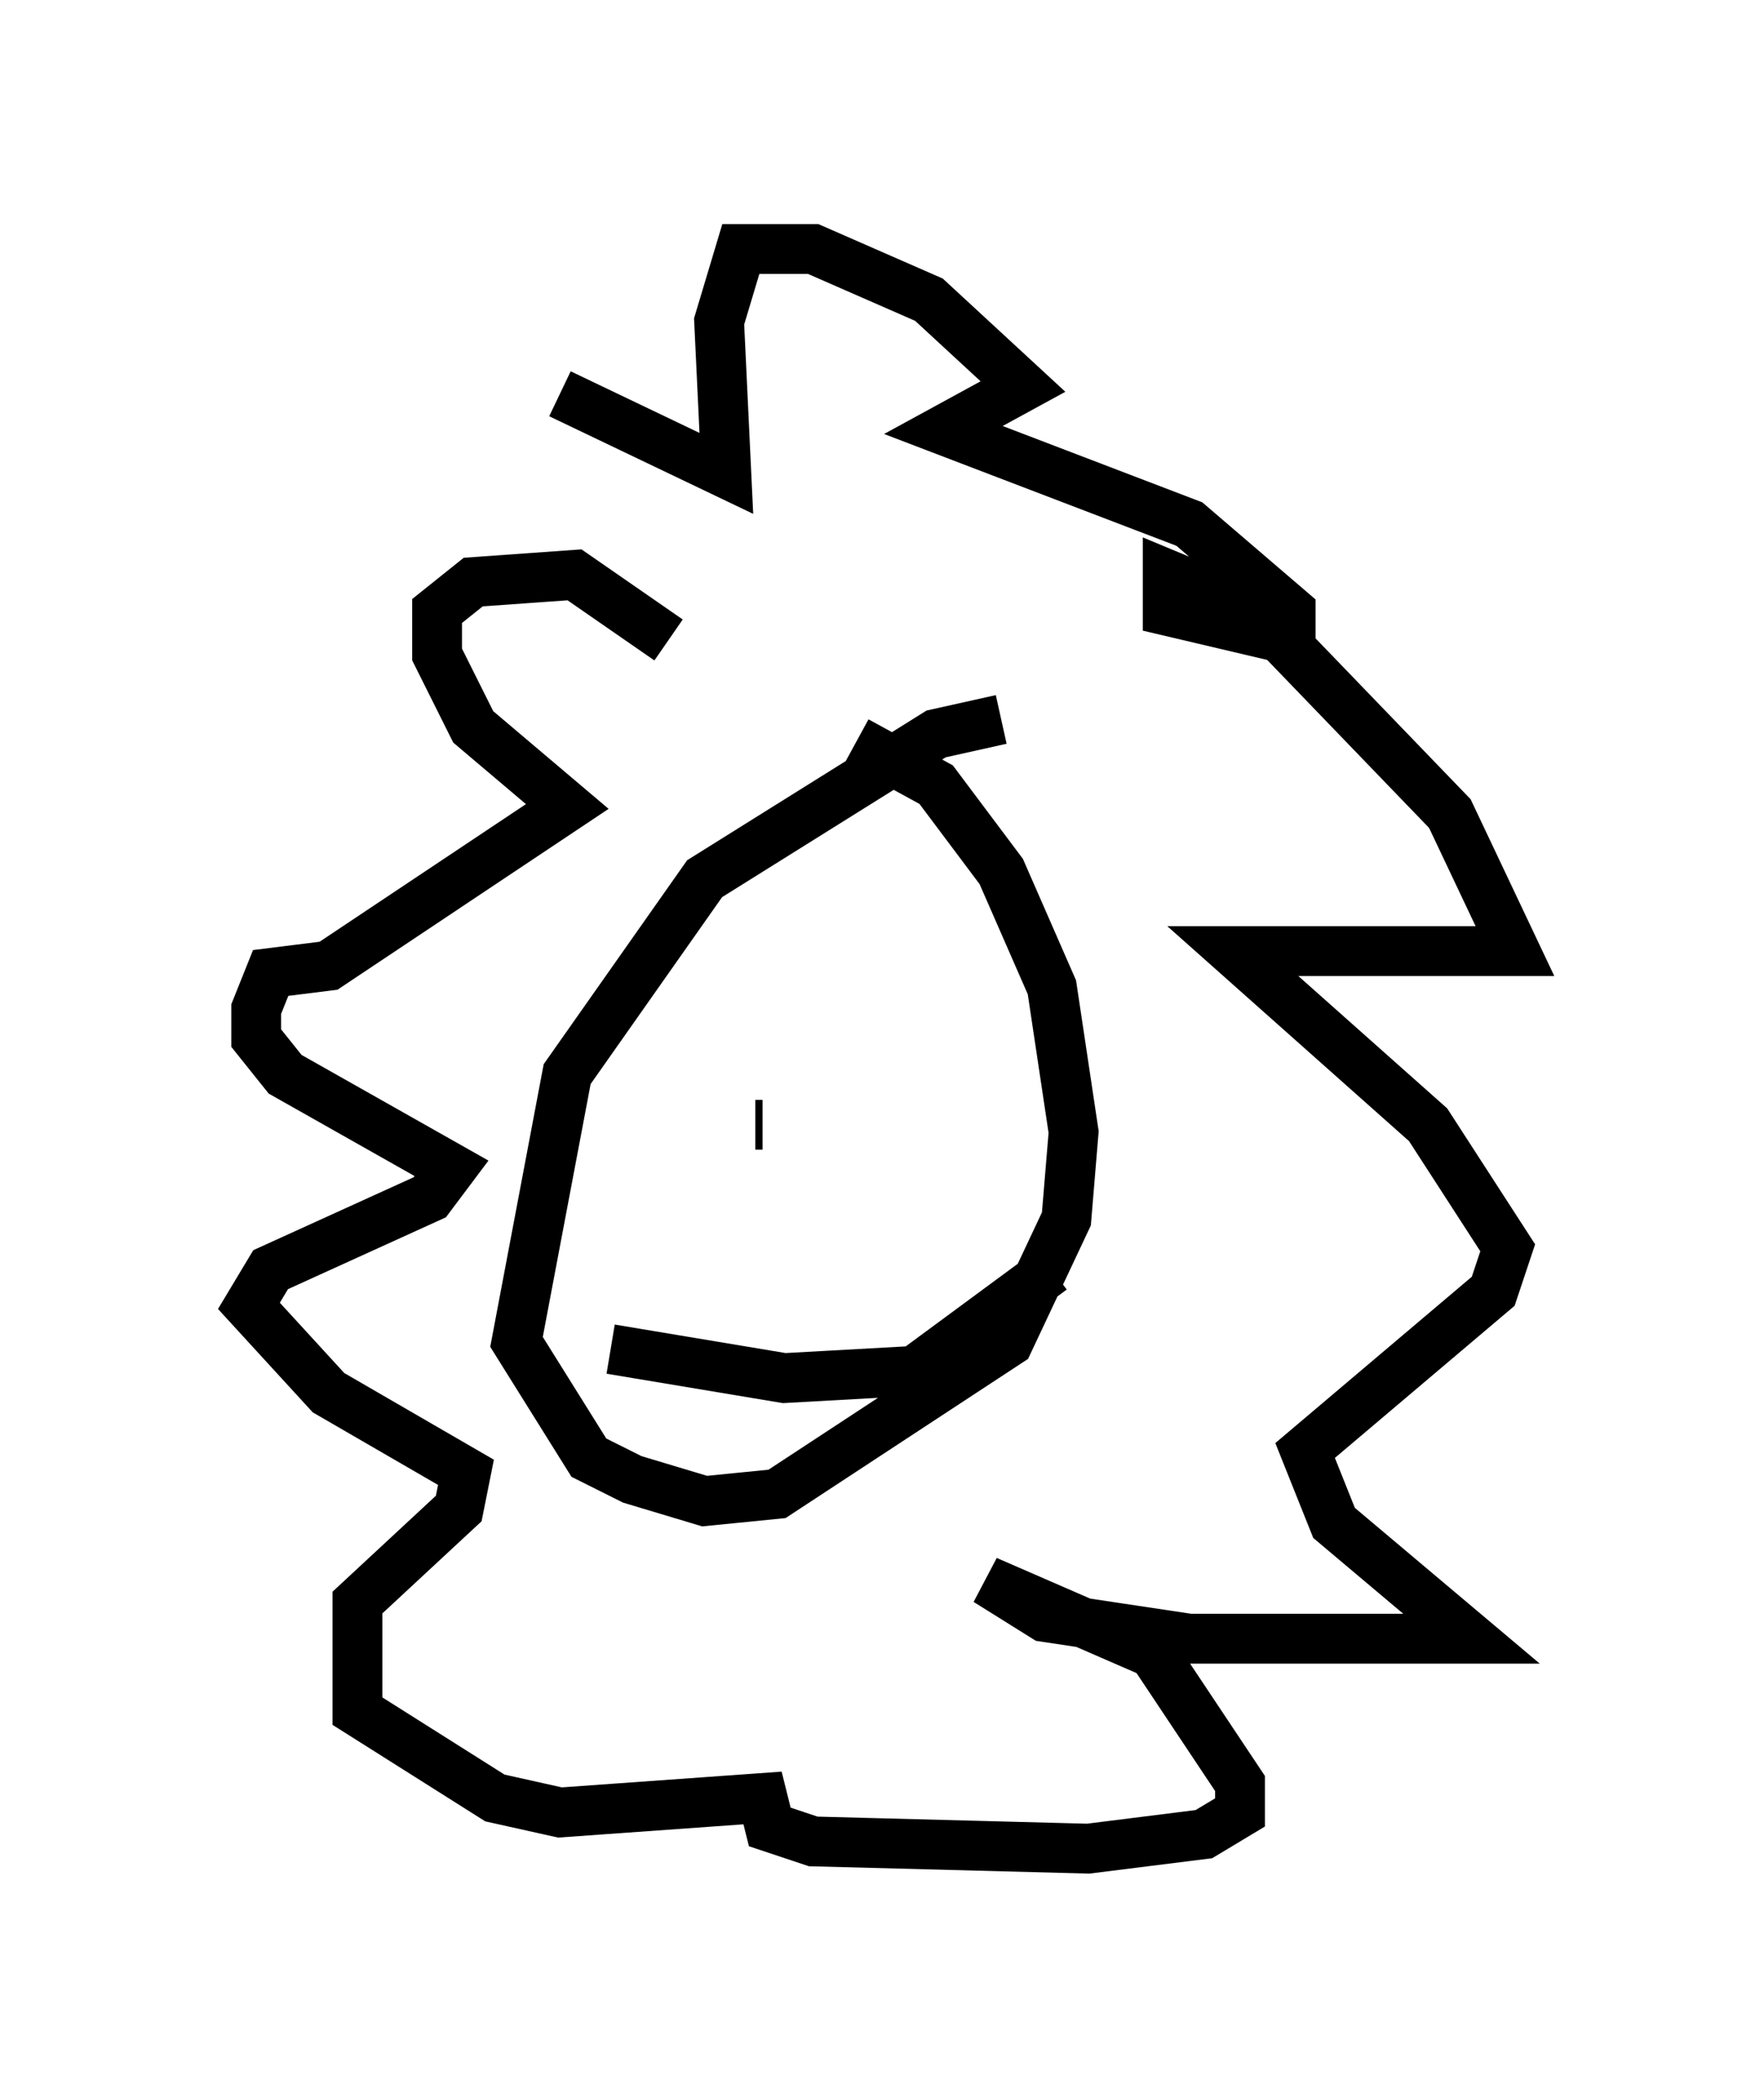 <?xml version="1.0" encoding="utf-8" ?>
<svg baseProfile="full" height="42.1" version="1.1" width="35.419" xmlns="http://www.w3.org/2000/svg" xmlns:ev="http://www.w3.org/2001/xml-events" xmlns:xlink="http://www.w3.org/1999/xlink"><defs /><rect fill="white" height="42.1" width="35.419" x="0" y="0" /><path d="M14.296, 12.989 m-0.872, -0.145 l-1.888, -1.307 -2.034, 0.145 l-0.726, 0.581 0.0, 0.872 l0.726, 1.453 1.888, 1.598 l-4.793, 3.196 -1.162, 0.145 l-0.291, 0.726 0.0, 0.581 l0.581, 0.726 3.341, 1.888 l-0.436, 0.581 -3.196, 1.453 l-0.436, 0.726 1.598, 1.743 l2.76, 1.598 -0.145, 0.726 l-2.034, 1.888 0.0, 2.179 l2.76, 1.743 1.307, 0.291 l4.067, -0.291 0.145, 0.581 l0.872, 0.291 5.52, 0.145 l2.324, -0.291 0.726, -0.436 l0.0, -0.581 -1.743, -2.615 l-3.341, -1.453 1.162, 0.726 l2.905, 0.436 5.665, 0.0 l-2.76, -2.324 -0.581, -1.453 l3.777, -3.196 0.291, -0.872 l-1.598, -2.469 -3.922, -3.486 l5.665, 0.0 -1.307, -2.76 l-3.922, -4.067 -1.743, -0.726 l0.0, 0.726 2.469, 0.581 l0.0, -0.581 -2.034, -1.743 l-4.939, -1.888 1.598, -0.872 l-1.888, -1.743 -2.324, -1.017 l-1.453, 0.0 -0.436, 1.453 l0.145, 3.05 -3.341, -1.598 m8.86, 6.536 l-1.307, 0.291 -4.648, 2.905 l-2.76, 3.922 -1.017, 5.374 l1.453, 2.324 0.872, 0.436 l1.453, 0.436 1.453, -0.145 l4.648, -3.05 1.162, -2.469 l0.145, -1.743 -0.436, -2.905 l-1.017, -2.324 -1.307, -1.743 l-1.598, -0.872 m-1.888, 7.698 l-0.145, 0.0 m4.793, -1.162 l0.0, 0.0 m-7.698, 5.665 l3.486, 0.581 2.615, -0.145 l2.76, -2.034 " fill="none" stroke="black" stroke-width="1" /></svg>